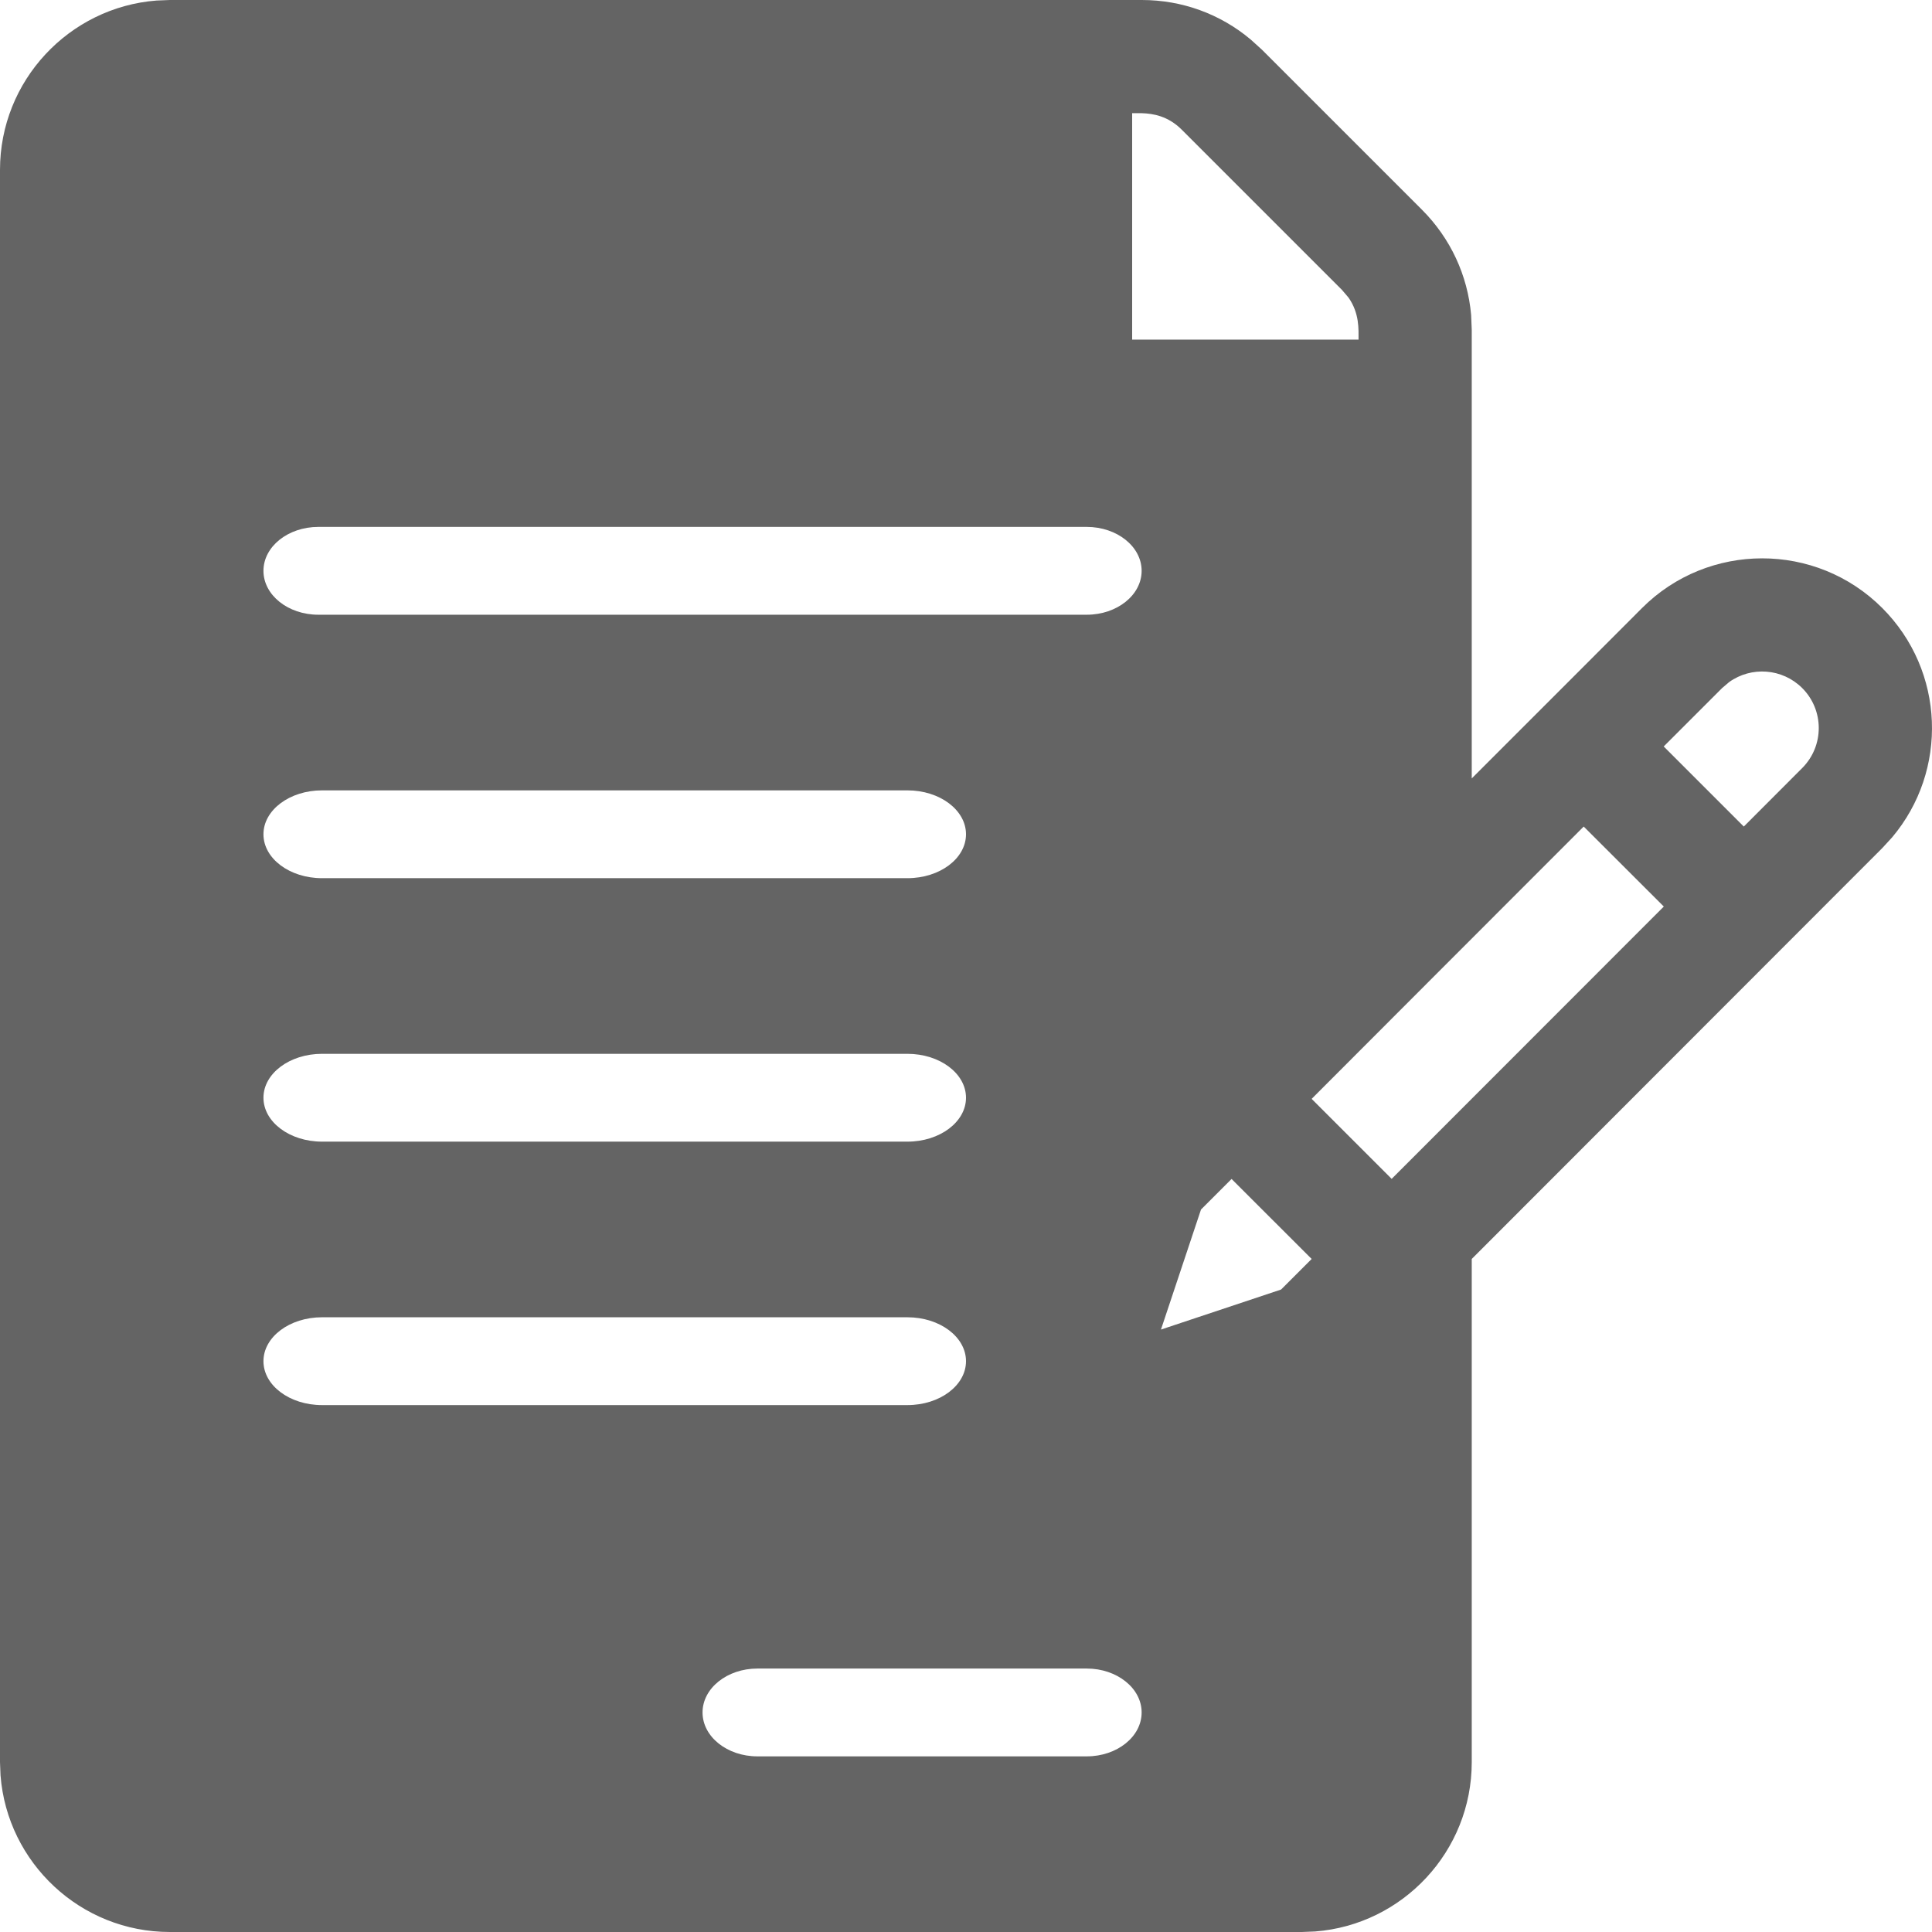 <?xml version="1.0" encoding="UTF-8"?>
<svg width="22px" height="22px" viewBox="0 0 22 22" version="1.1" xmlns="http://www.w3.org/2000/svg" xmlns:xlink="http://www.w3.org/1999/xlink">
    <!-- Generator: Sketch 55.2 (78181) - https://sketchapp.com -->
    <title>icFooterFeedbackActive</title>
    <desc>Created with Sketch.</desc>
    <g id="Main-screens-Stage-1" stroke="none" stroke-width="1" fill="none" fill-rule="evenodd">
        <g id="Messenger-Inbox---no-chats" transform="translate(-313, -523)" fill="#646464" fill-rule="nonzero">
            <path d="M326.002,523 C326.461,523 326.896,523.159 327.243,523.451 L327.37,523.566 L329.193,525.389 C329.517,525.714 329.712,526.134 329.752,526.586 L329.759,526.757 L329.759,531.864 C329.89,531.734 330.438,531.185 330.923,530.7 L331.698,529.924 C332.452,529.17 333.679,529.169 334.433,529.923 C335.149,530.639 335.187,531.775 334.546,532.535 L334.433,532.658 L329.759,537.336 L329.759,543.066 C329.759,544.082 328.972,544.917 327.976,544.994 L327.825,545 L314.934,545 C313.918,545 313.083,544.213 313.006,543.217 L313,543.066 L313,524.934 C313,523.918 313.787,523.083 314.783,523.006 L314.934,523 L326.002,523 Z M325.375,542 L321.625,542 C321.28,542 321,542.224 321,542.5 C321,542.776 321.28,543 321.625,543 L325.375,543 C325.72,543 326,542.776 326,542.5 C326,542.224 325.72,542 325.375,542 Z M323.333,538 L316.667,538 C316.298,538 316,538.224 316,538.5 C316,538.776 316.298,539 316.667,539 L323.333,539 C323.702,539 324,538.776 324,538.5 C324,538.224 323.702,538 323.333,538 Z M327.024,536.425 L326.676,536.773 L326.22,538.14 L327.588,537.684 L327.936,537.336 L327.024,536.425 Z M331.034,532.412 C330.792,532.655 330.071,533.376 329.375,534.072 L327.936,535.513 L328.847,536.424 L331.946,533.323 L331.034,532.412 Z M323.333,535 L316.667,535 C316.298,535 316,535.224 316,535.5 C316,535.776 316.298,536 316.667,536 L323.333,536 C323.702,536 324,535.776 324,535.5 C324,535.224 323.702,535 323.333,535 Z M323.333,532 L316.667,532 C316.298,532 316,532.224 316,532.5 C316,532.776 316.298,533 316.667,533 L323.333,533 C323.702,533 324,532.776 324,532.5 C324,532.224 323.702,532 323.333,532 Z M332.69,530.767 L332.61,530.835 L331.945,531.5 L332.857,532.412 L333.521,531.747 C333.774,531.494 333.773,531.086 333.522,530.835 C333.295,530.609 332.942,530.586 332.69,530.767 Z M325.375,529 L316.625,529 C316.28,529 316,529.224 316,529.5 C316,529.776 316.28,530 316.625,530 L325.375,530 C325.72,530 326,529.776 326,529.5 C326,529.224 325.72,529 325.375,529 Z M325.942,524.289 L325.892,524.289 L325.892,526.867 L328.47,526.867 C328.47,526.749 328.481,526.568 328.356,526.389 L328.281,526.301 L326.458,524.478 C326.301,524.32 326.129,524.293 326.002,524.289 L325.942,524.289 Z" id="icFooterFeedbackActive"></path>
        </g>
    </g>
</svg>